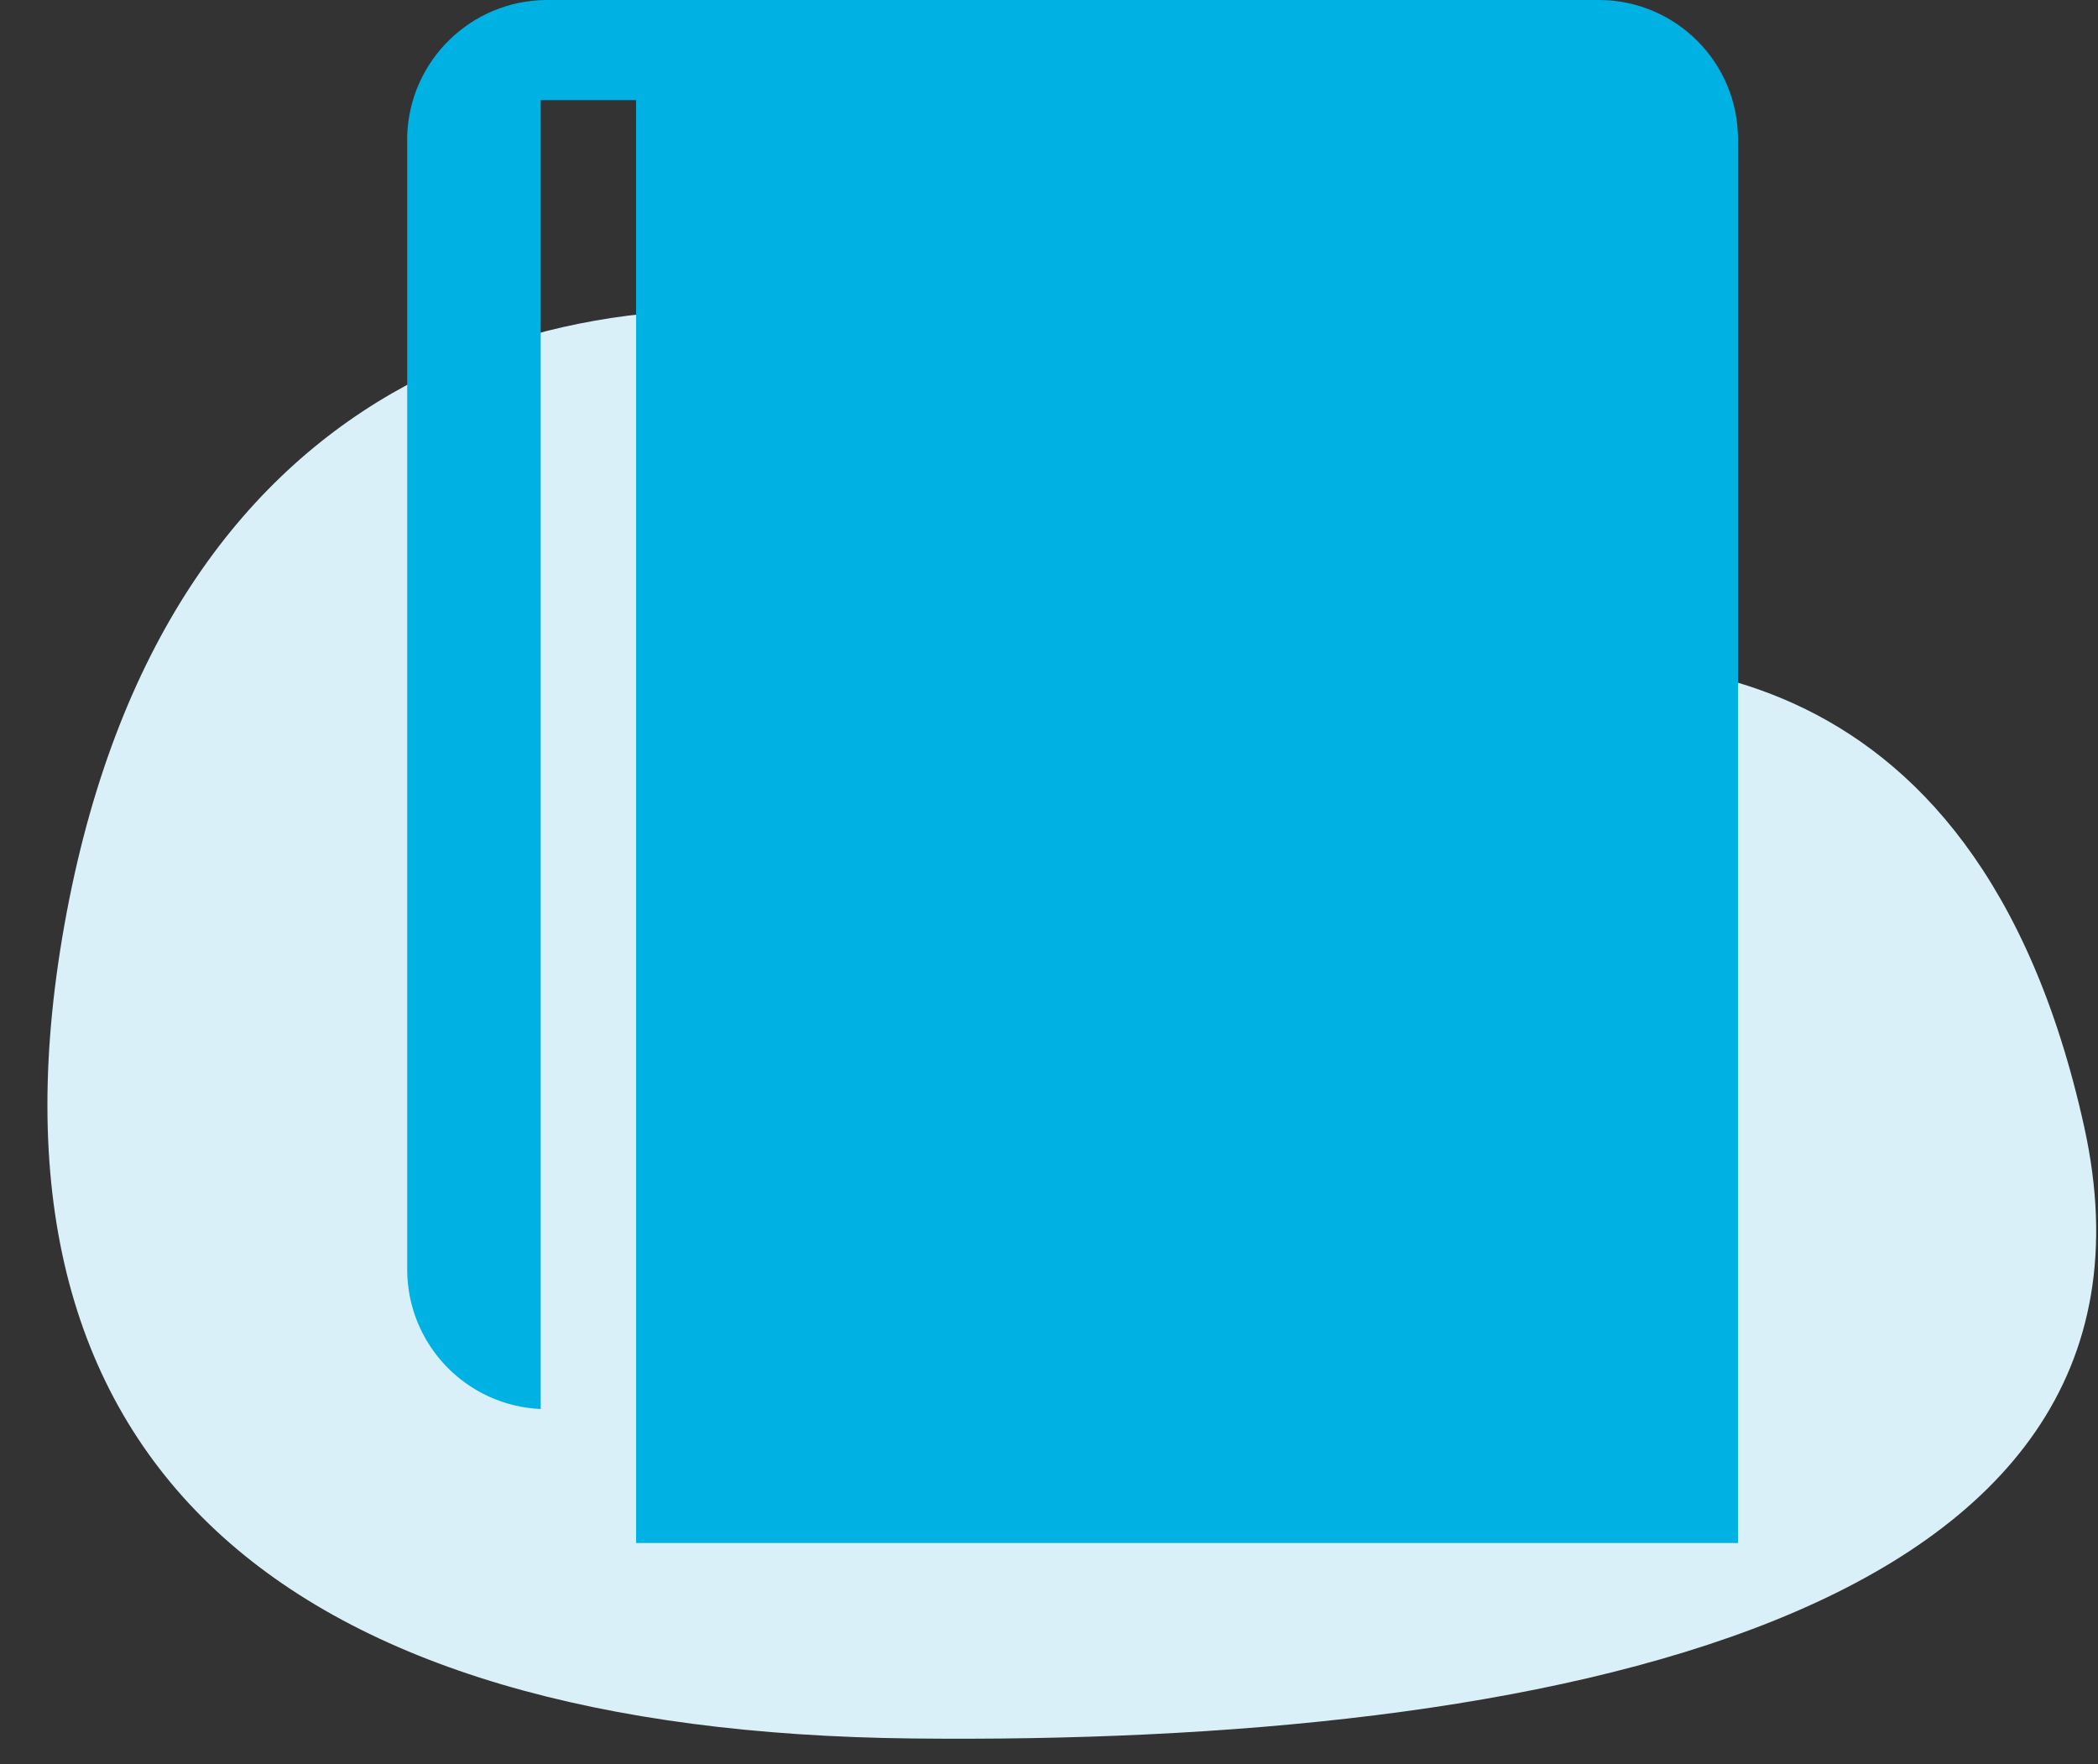 <?xml version="1.0" encoding="UTF-8"?>
<svg width="44px" height="37px" viewBox="0 0 44 37" version="1.1" xmlns="http://www.w3.org/2000/svg" xmlns:xlink="http://www.w3.org/1999/xlink">
    <rect x="0" y="0" width="44" height="37" fill="#333333" stroke="none"/>
    <title>Slice 1</title>
    <g id="Page-1" stroke="none" stroke-width="1" fill="none" fill-rule="evenodd">
        <g id="toalla_grande" transform="translate(0.995, 0)">
            <path d="M18.425,7 C11.215,5.3 2.595,7.53 0.405,19.13 C-1.785,30.73 5.005,36.32 18.145,36.46 C31.285,36.6 45.005,34 42.715,23.63 C40.425,13.26 33.155,13.53 29.615,14.08 C26.075,14.63 24.285,8.34 18.425,7 Z" id="Path" fill="#DAF0F9" fill-rule="nonzero"></path>
            <path d="M32.545,0 L10.465,0 C8.884,0.01 7.594,1.269 7.545,2.85 L7.545,2.85 L7.545,26.63 C7.549,28.195 8.782,29.481 10.345,29.55 L10.345,2.85 L10.345,2.85 L10.345,2.1 L12.345,2.1 L12.345,32.36 L35.455,32.36 L35.455,2.92 C35.455,1.311 34.154,0.006 32.545,0 Z" id="Path" fill="#00B2E3"></path>
        </g>
    </g>
</svg>